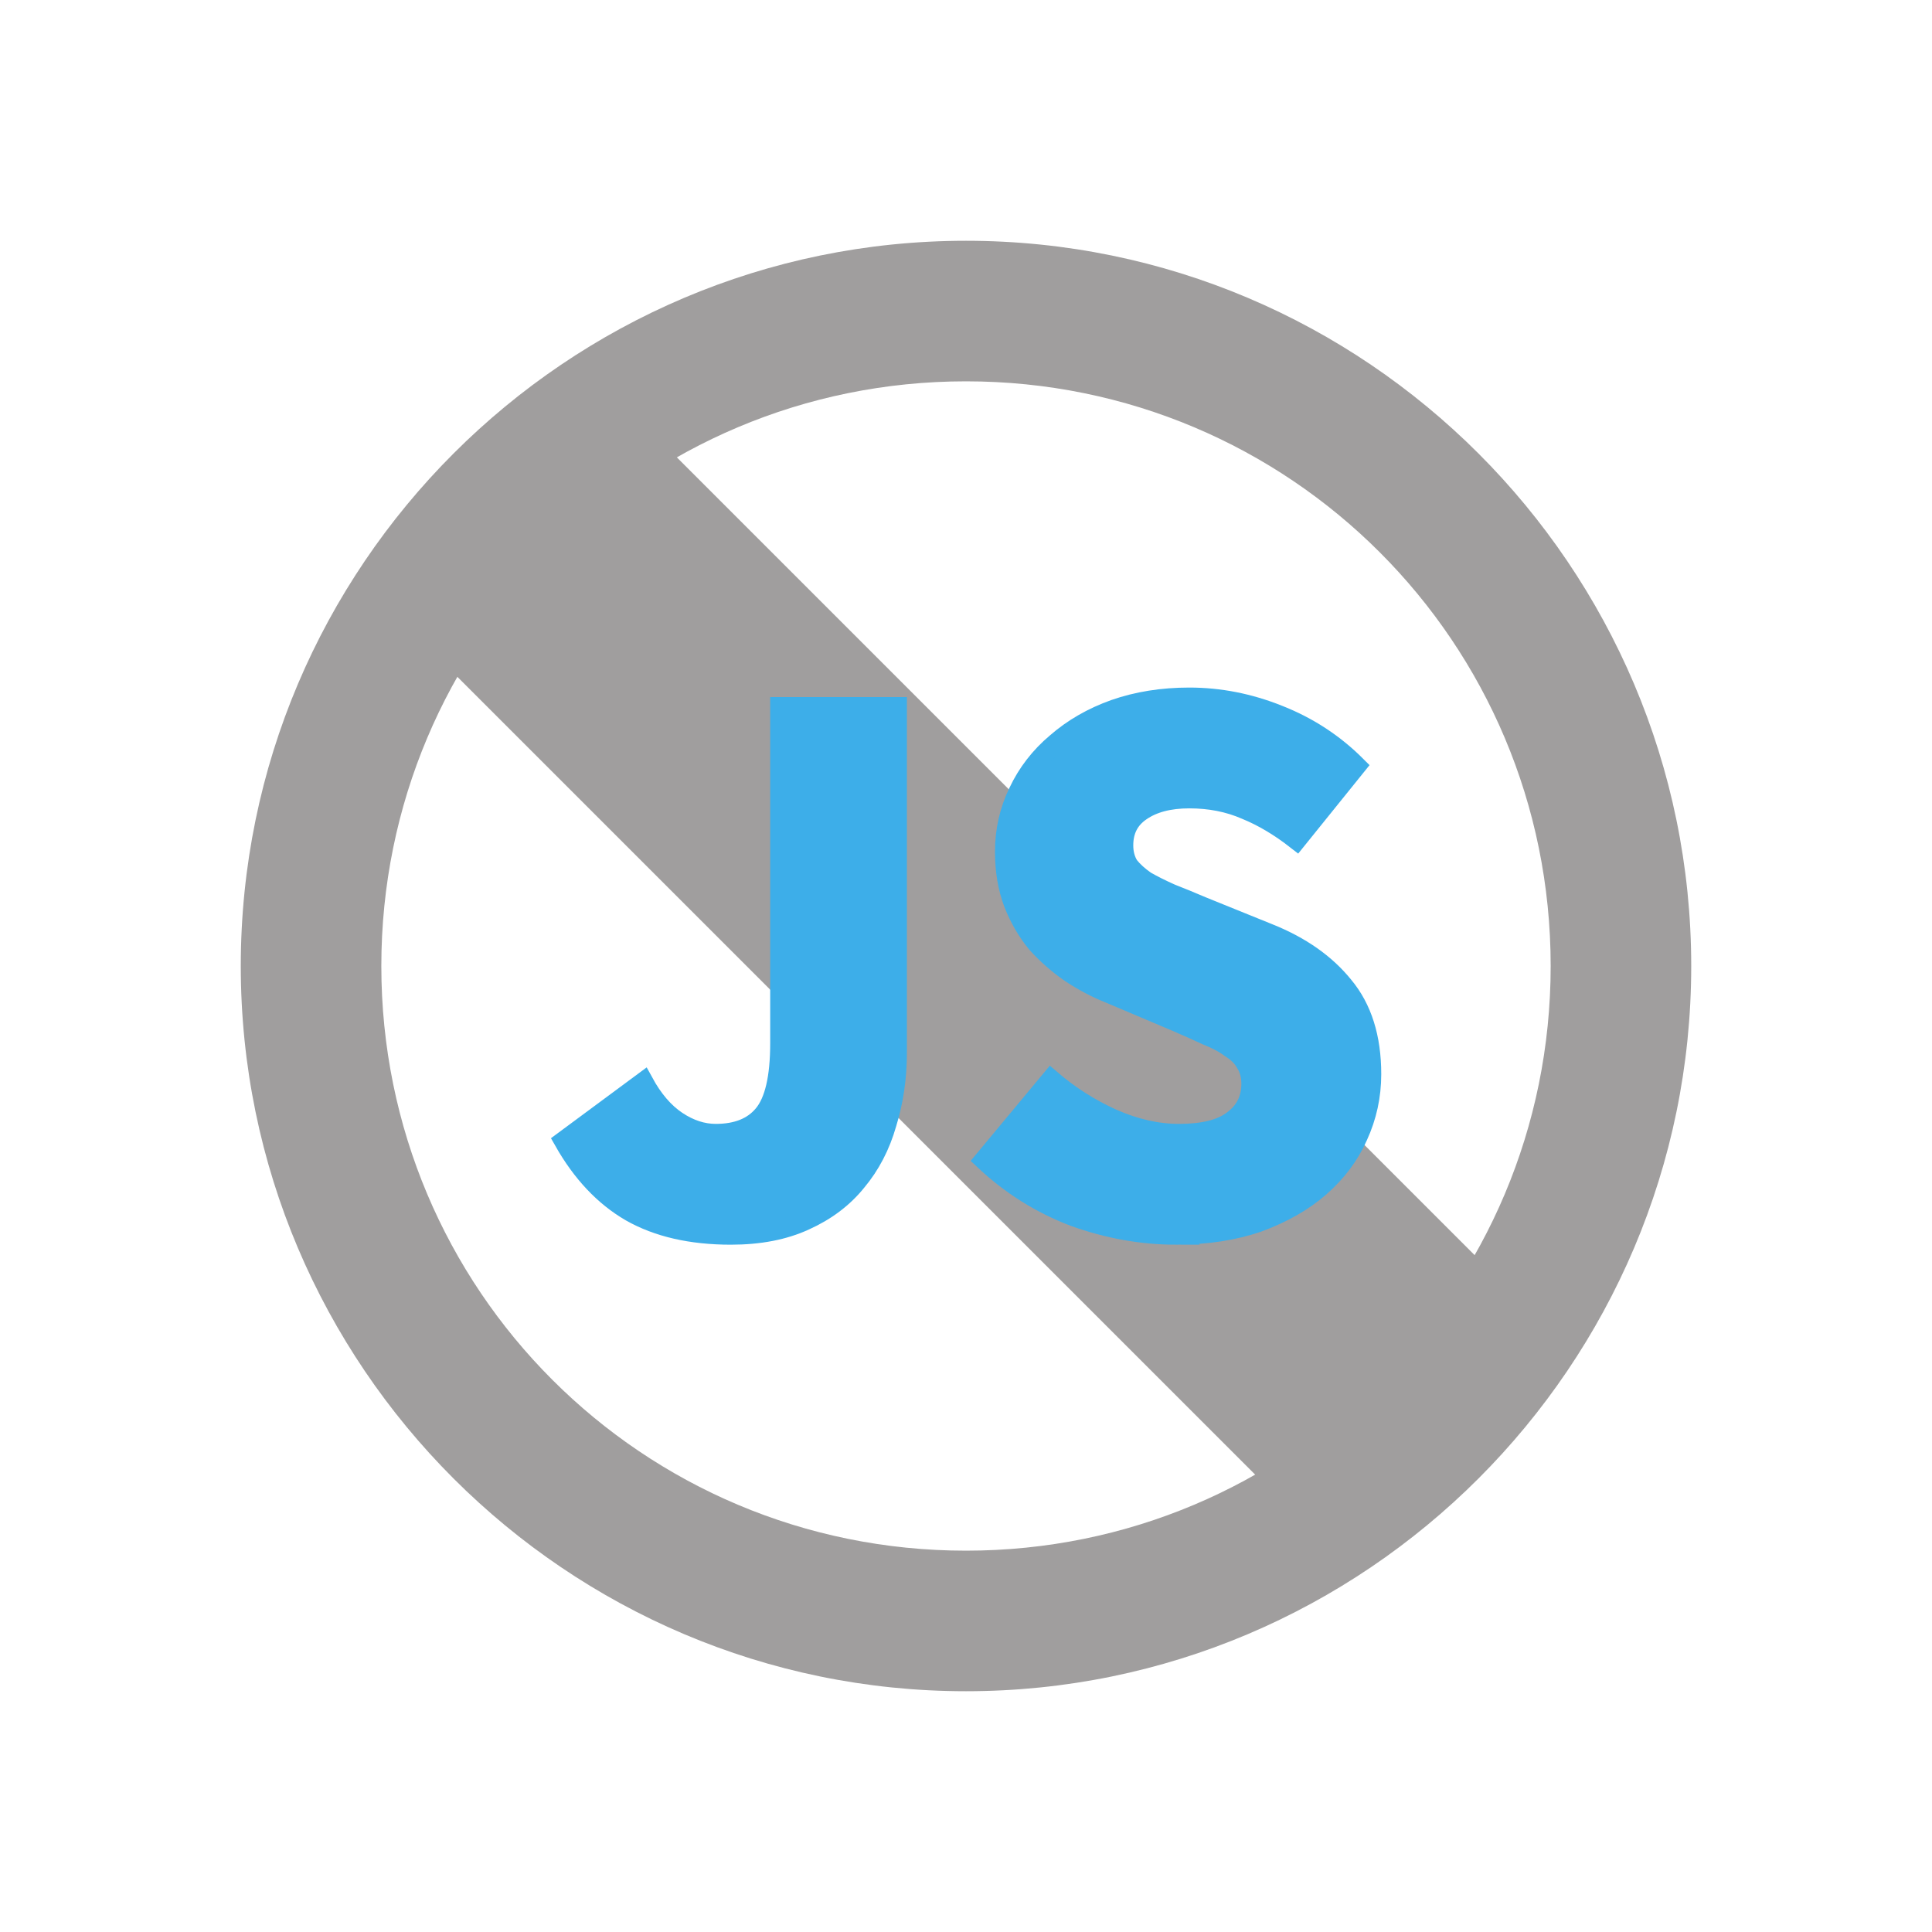 <?xml version="1.0" encoding="UTF-8" standalone="no"?>
<!-- Created with Inkscape (http://www.inkscape.org/) -->

<svg
   xmlns:dc="http://purl.org/dc/elements/1.1/"
   xmlns:cc="http://creativecommons.org/ns#"
   xmlns:rdf="http://www.w3.org/1999/02/22-rdf-syntax-ns#"
   xmlns:svg="http://www.w3.org/2000/svg"
   xmlns="http://www.w3.org/2000/svg"
   xmlns:sodipodi="http://sodipodi.sourceforge.net/DTD/sodipodi-0.dtd"
   xmlns:inkscape="http://www.inkscape.org/namespaces/inkscape"
   id="svg2"
   version="1.1"
   inkscape:version="0.92.4 (5da689c313, 2019-01-14)"
   width="32"
   height="32"
   viewBox="0 0 32 32"
   sodipodi:docname="icon.svg"
   inkscape:export-filename="./icon.png"
   inkscape:export-xdpi="288"
   inkscape:export-ydpi="288">
  <defs
     id="defs6" />
  <sodipodi:namedview
     pagecolor="#ffffff"
     bordercolor="#666666"
     borderopacity="1"
     objecttolerance="10"
     gridtolerance="10"
     guidetolerance="10"
     inkscape:pageopacity="0"
     inkscape:pageshadow="2"
     inkscape:window-width="1920"
     inkscape:window-height="1016"
     id="namedview4"
     showgrid="false"
     inkscape:object-paths="true"
     inkscape:snap-global="false"
     inkscape:object-nodes="true"
     inkscape:zoom="11.313709"
     inkscape:cx="2.7094695"
     inkscape:cy="9.8980515"
     inkscape:window-x="1912"
     inkscape:window-y="-8"
     inkscape:window-maximized="1"
     inkscape:current-layer="svg2" />
  <g
     id="g38">
    <path
       inkscape:connector-curvature="0"
       id="path17-1"
       d="M 16,3.988 C 9.38,3.988 3.988,9.38 3.988,16 3.988,22.62 9.38,28.012 16,28.012 22.62,28.012 28.012,22.62 28.012,16 28.012,9.38 22.62,3.988 16,3.988 Z m 0,2.328 c 5.362,-2e-7 9.684,4.322 9.684,9.684 0,5.362 -4.322,9.684 -9.684,9.684 -5.362,0 -9.684,-4.322 -9.684,-9.684 0,-5.362 4.322,-9.684 9.684,-9.684 z"
       style="color:#000000;font-style:normal;font-variant:normal;font-weight:normal;font-stretch:normal;font-size:medium;line-height:normal;font-family:sans-serif;font-variant-ligatures:normal;font-variant-position:normal;font-variant-caps:normal;font-variant-numeric:normal;font-variant-alternates:normal;font-feature-settings:normal;text-indent:0;text-align:start;text-decoration:none;text-decoration-line:none;text-decoration-style:solid;text-decoration-color:#000000;letter-spacing:normal;word-spacing:normal;text-transform:none;writing-mode:lr-tb;direction:ltr;text-orientation:mixed;dominant-baseline:auto;baseline-shift:baseline;text-anchor:start;white-space:normal;shape-padding:0;clip-rule:nonzero;display:inline;overflow:visible;visibility:visible;opacity:1;isolation:auto;mix-blend-mode:normal;color-interpolation:sRGB;color-interpolation-filters:linearRGB;solid-color:#000000;solid-opacity:1;vector-effect:none;fill:#a09e9e;fill-opacity:1;fill-rule:nonzero;paint-order:fill markers stroke;color-rendering:auto;image-rendering:auto;shape-rendering:auto;text-rendering:auto;enable-background:accumulate" />
    <path
       inkscape:connector-curvature="0"
       id="path29-9-2"
       d="M 23.713,22.156 9.844,8.287 8.287,9.844 22.156,23.713 Z"
       style="fill:#a09e9e;fill-opacity:1;stroke:#a09e9e;stroke-width:2.939" />
    <g
       transform="matrix(1.097,0,0,1.097,7.251,7.226)"
       id="g829-8"
       style="font-style:normal;font-variant:normal;font-weight:bold;font-stretch:normal;font-size:12px;line-height:1.25;font-family:'Source Sans Pro';-inkscape-font-specification:'Source Sans Pro Bold';letter-spacing:0px;word-spacing:0px;fill:#3daee9;fill-opacity:1;stroke:#3daee9;stroke-width:0.3;stroke-miterlimit:4;stroke-dasharray:none">
      <path
         inkscape:connector-curvature="0"
         id="path14-8"
         d="m 4.425,12.056 q -0.9,0 -1.512,-0.348 -0.6,-0.348 -1.008,-1.068 l 1.2,-0.888 q 0.216,0.396 0.504,0.588 0.288,0.192 0.588,0.192 0.48,0 0.72,-0.288 0.252,-0.3 0.252,-1.08 v -5.076 h 1.764 v 5.22 q 0,0.564 -0.156,1.068 -0.144,0.504 -0.456,0.876 -0.3,0.372 -0.78,0.588 -0.468,0.216 -1.116,0.216 z"
         style="fill:#3daee9;stroke:#3daee9;stroke-width:0.3;stroke-miterlimit:4;stroke-dasharray:none" />
      <path
         inkscape:connector-curvature="0"
         id="path16-2"
         d="m 11.143,12.056 q -0.768,0 -1.536,-0.276 -0.756,-0.288 -1.356,-0.852 l 1.008,-1.212 q 0.42,0.36 0.924,0.588 0.516,0.228 1.008,0.228 0.552,0 0.816,-0.204 0.276,-0.204 0.276,-0.552 0,-0.18 -0.084,-0.312 -0.072,-0.132 -0.228,-0.228 -0.144,-0.108 -0.36,-0.192 -0.204,-0.096 -0.456,-0.204 l -1.02,-0.432 q -0.3,-0.12 -0.588,-0.312 -0.276,-0.192 -0.504,-0.444 -0.216,-0.264 -0.348,-0.6 -0.132,-0.348 -0.132,-0.78 0,-0.48 0.204,-0.9 0.204,-0.432 0.576,-0.744 0.372,-0.324 0.876,-0.504 0.516,-0.18 1.128,-0.18 0.684,0 1.344,0.264 0.672,0.264 1.176,0.768 l -0.9,1.116 q -0.384,-0.3 -0.768,-0.456 -0.384,-0.168 -0.852,-0.168 -0.456,0 -0.732,0.192 -0.264,0.18 -0.264,0.516 0,0.18 0.084,0.312 0.096,0.12 0.252,0.228 0.168,0.096 0.384,0.192 0.216,0.084 0.468,0.192 l 1.008,0.408 q 0.72,0.288 1.128,0.792 0.42,0.504 0.42,1.332 0,0.492 -0.204,0.936 -0.192,0.432 -0.576,0.768 -0.372,0.324 -0.924,0.528 -0.552,0.192 -1.248,0.192 z"
         style="fill:#3daee9;stroke:#3daee9;stroke-width:0.3;stroke-miterlimit:4;stroke-dasharray:none" />
    </g>
  </g>
</svg>
